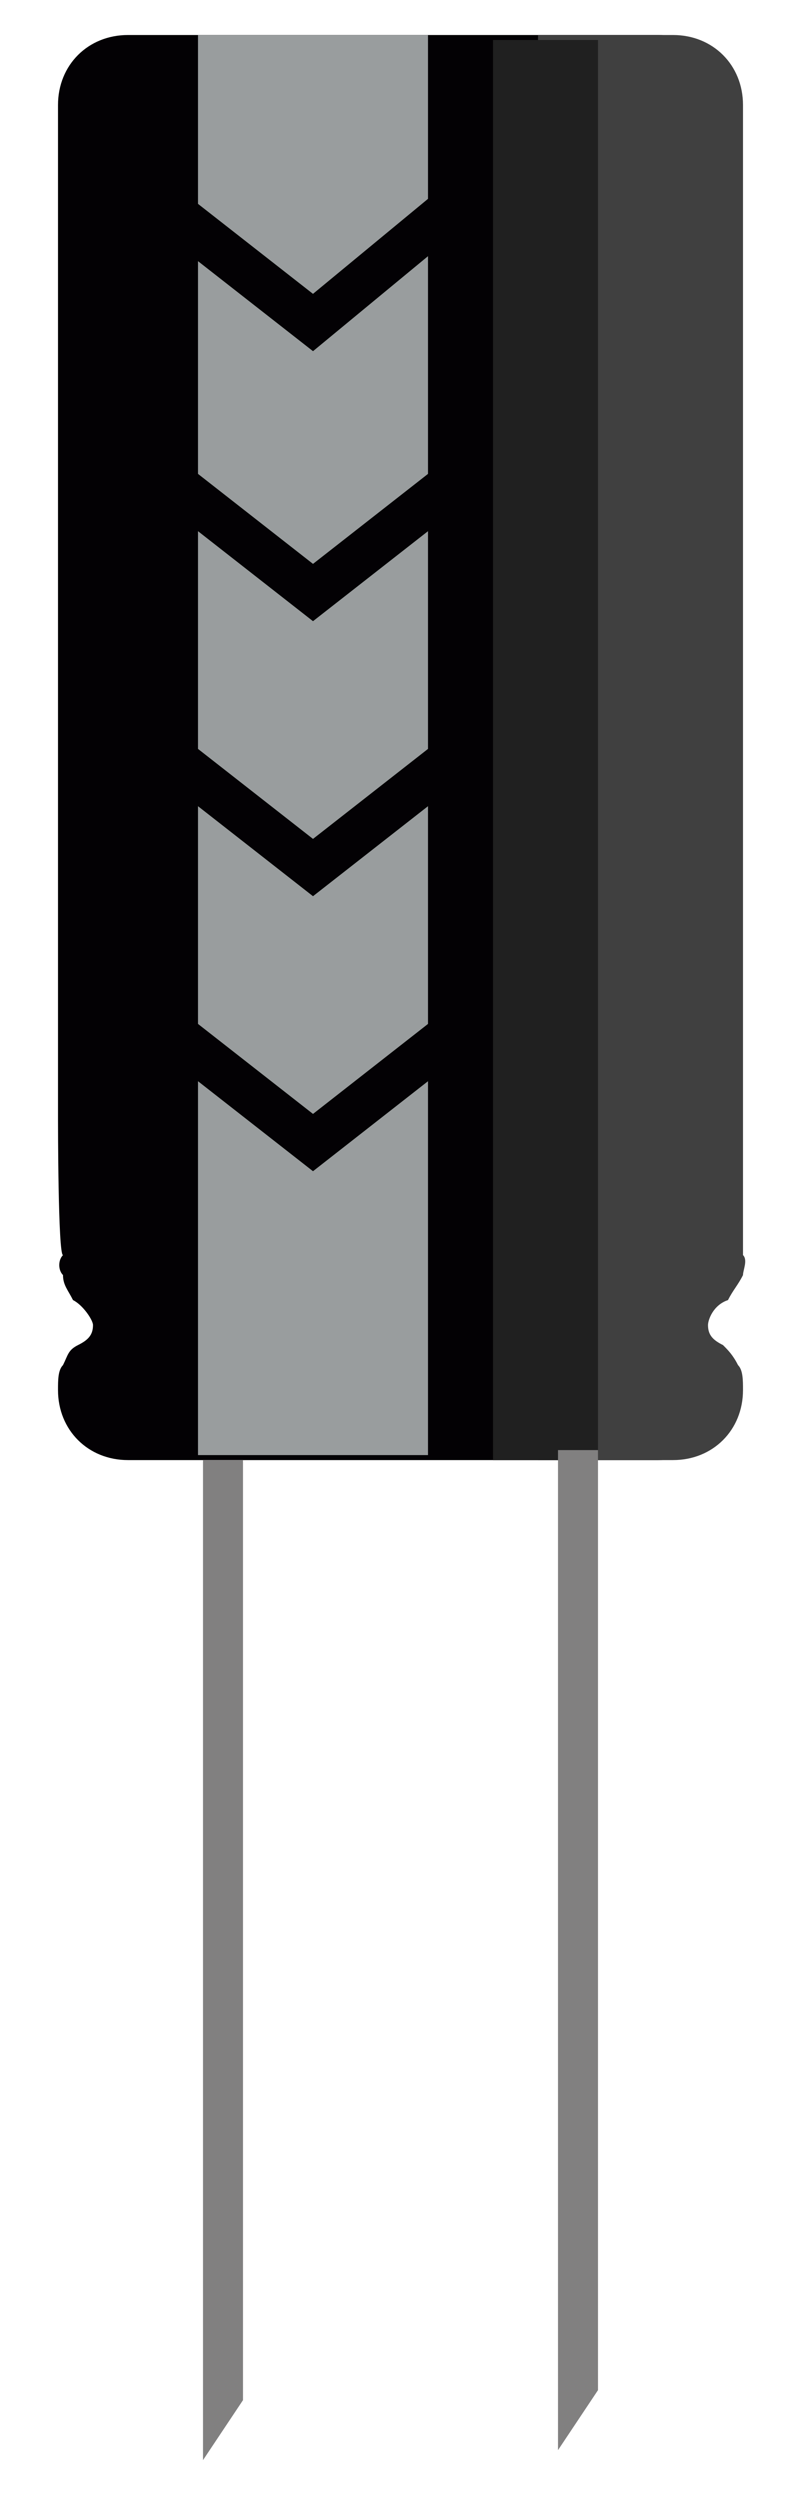 <?xml version="1.0"?>
<svg width="16" height="50" xmlns="http://www.w3.org/2000/svg" xmlns:svg="http://www.w3.org/2000/svg">
 <g>
  <title>Layer 1</title>
  <path d="m1.16,22.4l0,-20.3c0,-0.8 0.6,-1.4 1.4,-1.4l10.6,0c0.8,0 1.4,0.6 1.4,1.4l0,20.3l0,2.7c0,0.1 0,0.2 0,0.4c0,0.1 -0.1,0.3 -0.3,0.5c-0.2,0.2 -0.4,0.4 -0.4,0.5c0,0.2 0.1,0.3 0.3,0.4c0.1,0.1 0.2,0.2 0.3,0.4c0.1,0.2 0.1,0.3 0.1,0.5l0,0c0,0.8 -0.6,1.4 -1.4,1.4l-10.6,0c-0.8,0 -1.4,-0.6 -1.4,-1.4c0,-0.2 0,-0.4 0.1,-0.5c0.1,-0.2 0.1,-0.3 0.3,-0.4c0.2,-0.1 0.3,-0.2 0.3,-0.4c0,-0.1 -0.2,-0.4 -0.4,-0.5c-0.1,-0.2 -0.2,-0.3 -0.2,-0.5c-0.1,-0.1 -0.1,-0.3 0,-0.4c-0.1,0 -0.1,-2.7 -0.1,-2.7z" fill="#030104" id="svg_21"/>
  <path d="m10.76,29.2l2.7,0c0.8,0 1.4,-0.6 1.4,-1.4l0,0c0,-0.2 0,-0.4 -0.1,-0.5c-0.1,-0.2 -0.2,-0.3 -0.3,-0.4c-0.2,-0.1 -0.3,-0.2 -0.3,-0.4c0,-0.1 0.1,-0.4 0.4,-0.5c0.1,-0.2 0.2,-0.3 0.3,-0.5c0,-0.1 0.1,-0.3 0,-0.4l0,-2.7l0,-20.3c0,-0.8 -0.6,-1.4 -1.4,-1.4l-2.7,0l0,28.5z" fill="#404040" id="svg_22"/>
  <path d="m9.86,0.8l2.1,0l0,28.4l-2.1,0c0,0 0,-28.4 0,-28.4z" fill="#202020" id="svg_23"/>
  <path d="m3.96,0.7l4.6,0l0,28.4l-4.6,0l0,-28.4z" fill="#999D9E" id="svg_24"/>
  <path d="m3.96,4.1l2.3,1.8l2.3,-1.9l0,1.1l-2.3,1.9l-2.3,-1.8l0,-1.1z" stroke-miterlimit="10" stroke-width="0.036" stroke="#030104" fill="#030104" id="svg_25"/>
  <path d="m3.96,9.5l2.3,1.8l2.3,-1.8l0,1.1l-2.3,1.8l-2.3,-1.8l0,-1.1z" stroke-miterlimit="10" stroke-width="0.036" stroke="#030104" fill="#030104" id="svg_26"/>
  <path d="m3.96,15l2.3,1.8l2.3,-1.8l0,1.1l-2.3,1.8l-2.3,-1.8l0,-1.1z" stroke-miterlimit="10" stroke-width="0.036" stroke="#030104" fill="#030104" id="svg_27"/>
  <path d="m3.96,20.5l2.3,1.8l2.3,-1.8l0,1.1l-2.3,1.8l-2.3,-1.8l0,-1.1z" stroke-miterlimit="10" stroke-width="0.036" stroke="#030104" fill="#030104" id="svg_28"/>
  <path d="m4.06,29.2l0,20l0.8,-1.2l0,-18.8l-0.8,0z" fill="#818080" id="svg_29"/>
  <path d="m11.16,29l0,20l0.8,-1.2l0,-18.8l-0.8,0l0,0z" fill="#818080" id="svg_30"/>
 </g>
</svg>